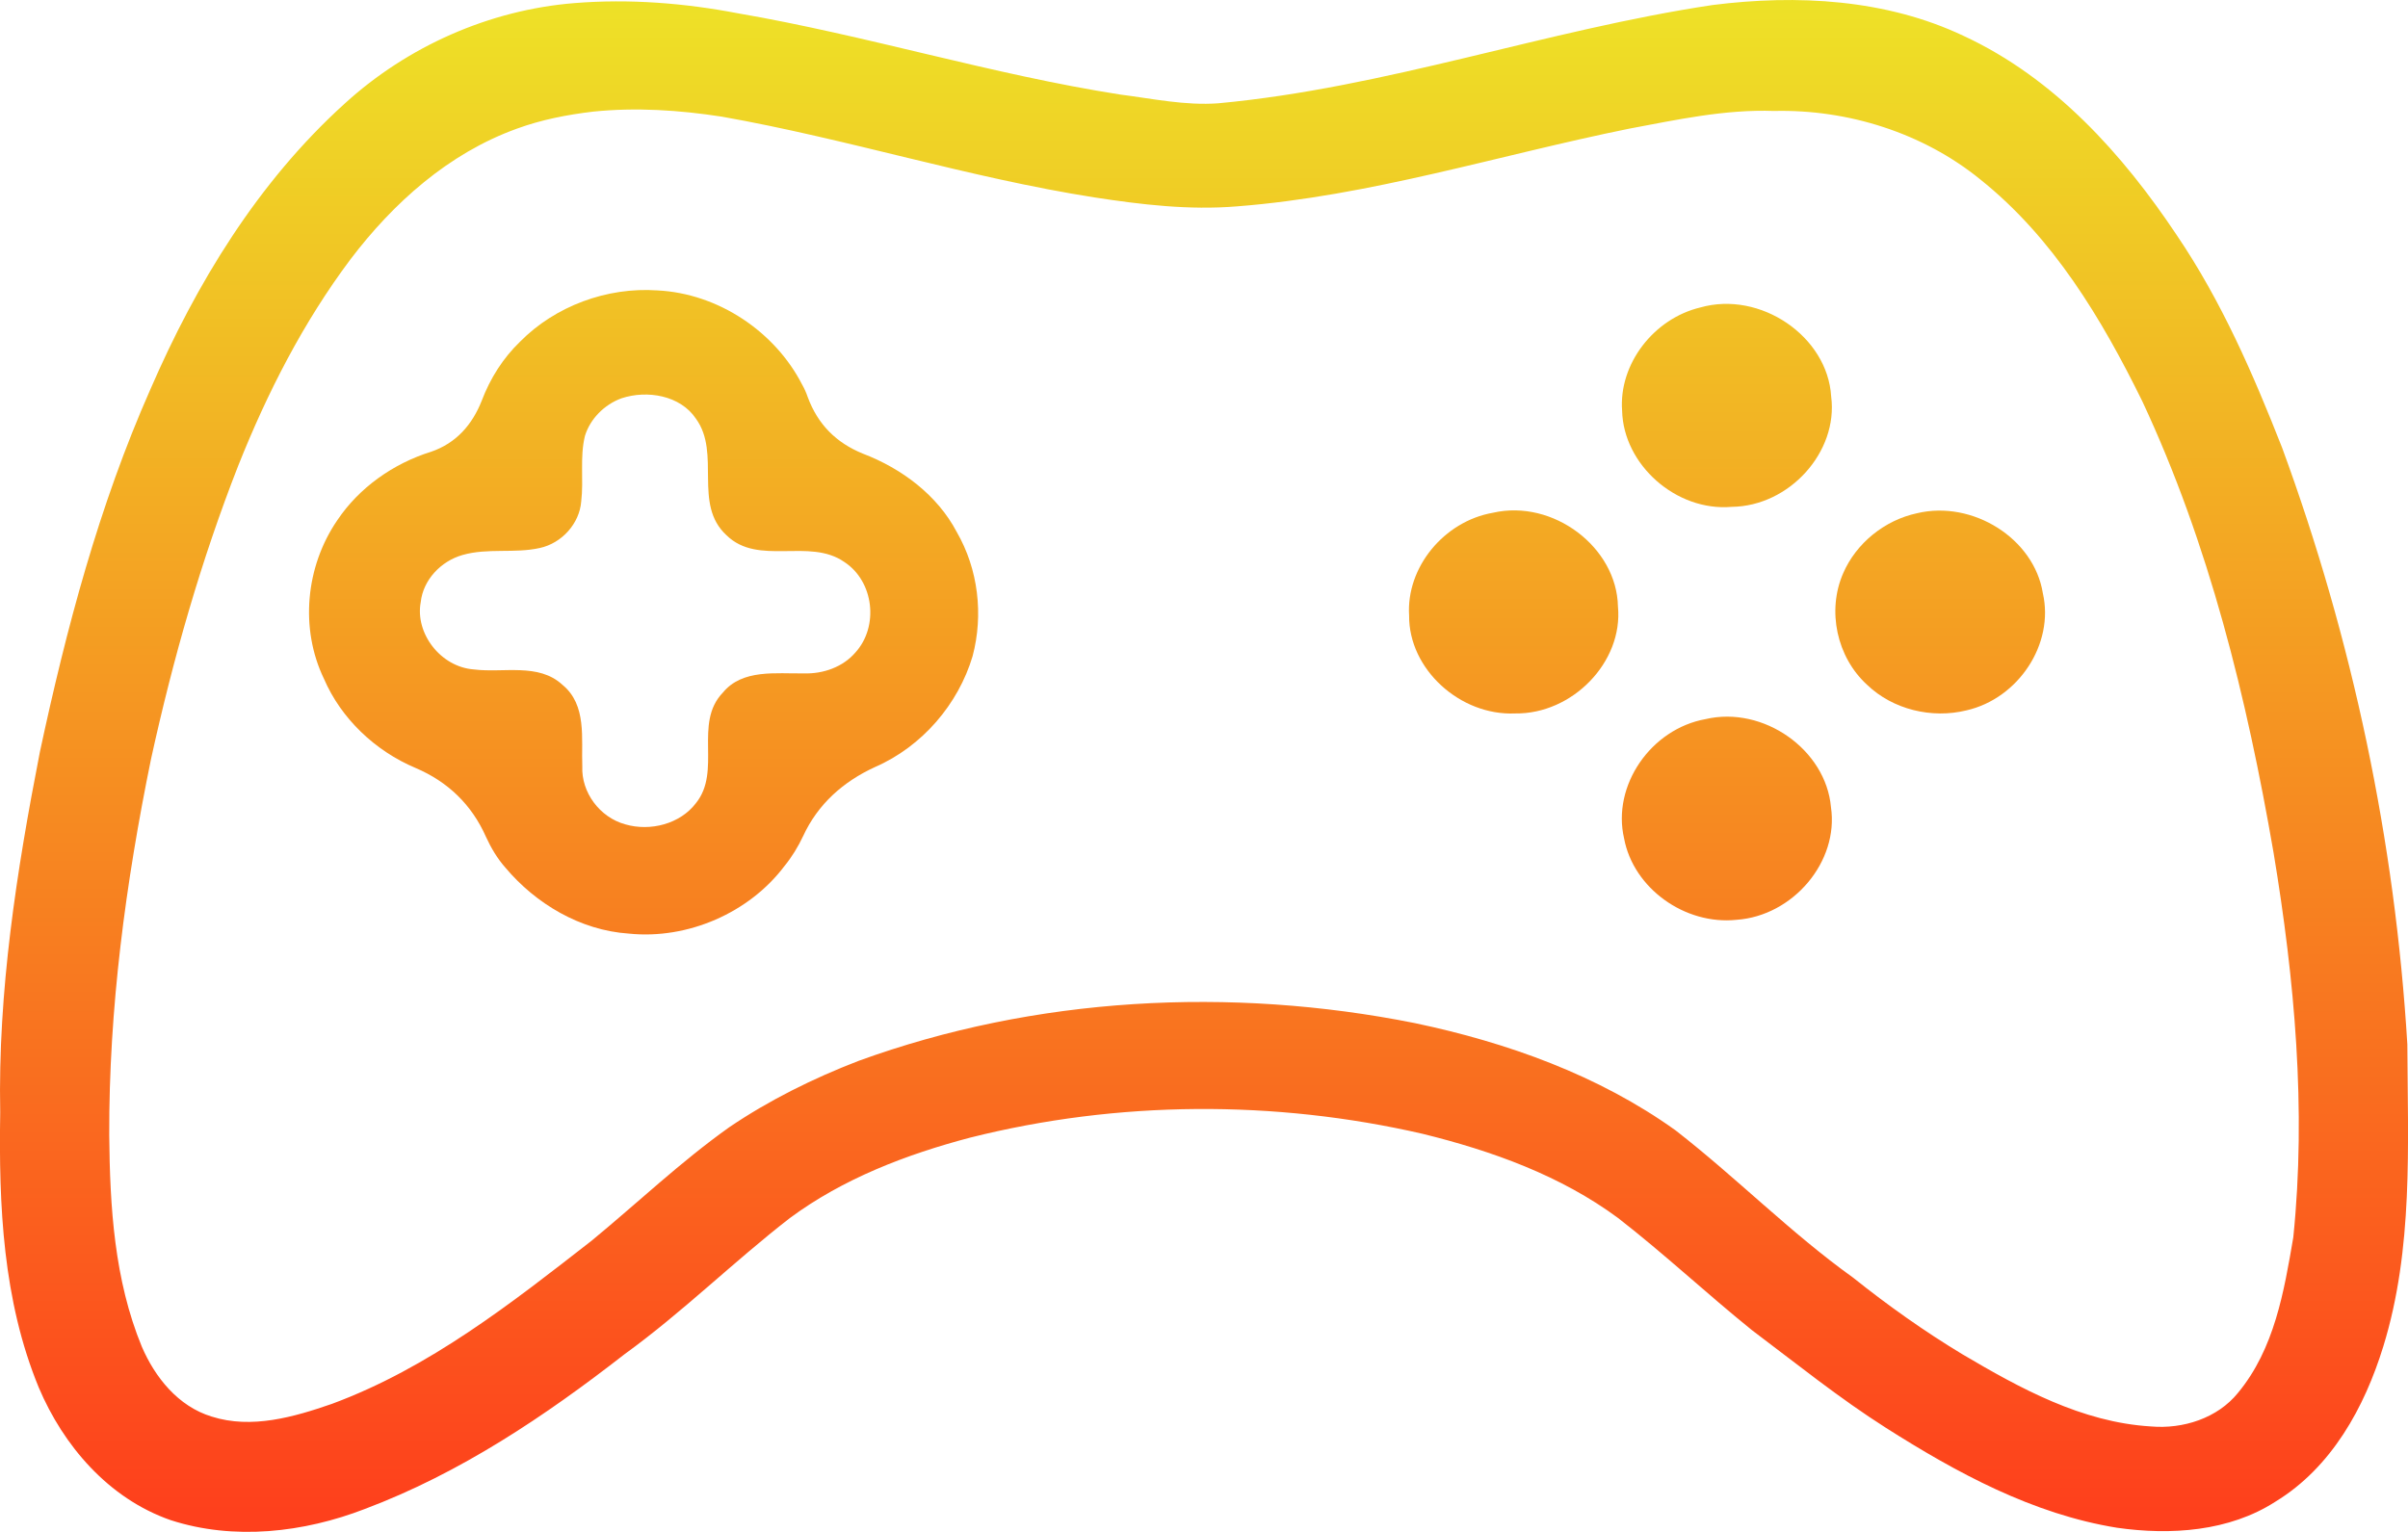 <svg width="11" height="7" viewBox="0 0 11 7" fill="none" xmlns="http://www.w3.org/2000/svg">
<path d="M2.626 0.014C2.876 -0.006 3.127 0.014 3.372 0.061C3.959 0.162 4.529 0.34 5.117 0.432C5.266 0.451 5.414 0.483 5.565 0.472C6.333 0.401 7.063 0.137 7.823 0.023C8.209 -0.026 8.616 -0.004 8.97 0.164C9.386 0.357 9.698 0.706 9.944 1.075C10.148 1.376 10.293 1.71 10.425 2.046C10.747 2.923 10.941 3.844 10.997 4.772C10.999 5.234 11.025 5.706 10.887 6.153C10.802 6.429 10.652 6.705 10.394 6.862C10.183 6.998 9.916 7.016 9.671 6.981C9.286 6.919 8.939 6.73 8.616 6.525C8.402 6.389 8.205 6.23 8.003 6.078C7.796 5.911 7.602 5.729 7.392 5.566C7.13 5.372 6.816 5.259 6.499 5.181C5.822 5.025 5.106 5.029 4.433 5.198C4.14 5.275 3.851 5.386 3.608 5.566C3.35 5.766 3.118 5.996 2.853 6.188C2.491 6.47 2.103 6.731 1.667 6.895C1.388 7.003 1.068 7.04 0.779 6.946C0.495 6.847 0.289 6.605 0.177 6.34C0.013 5.942 -0.006 5.507 0.001 5.084C-0.01 4.53 0.076 3.98 0.182 3.437C0.303 2.872 0.452 2.31 0.687 1.779C0.896 1.297 1.177 0.833 1.575 0.473C1.86 0.213 2.234 0.045 2.626 0.014ZM2.71 0.51C2.591 0.524 2.473 0.547 2.361 0.588C2.048 0.701 1.796 0.928 1.601 1.185C1.385 1.473 1.221 1.795 1.089 2.126C0.918 2.562 0.79 3.012 0.69 3.468C0.574 4.034 0.497 4.61 0.499 5.188C0.502 5.514 0.522 5.848 0.648 6.154C0.708 6.293 0.813 6.426 0.967 6.473C1.149 6.531 1.343 6.475 1.516 6.415C1.962 6.25 2.336 5.955 2.703 5.669C2.913 5.496 3.109 5.309 3.331 5.151C3.514 5.027 3.714 4.928 3.921 4.848C4.728 4.554 5.622 4.507 6.463 4.675C6.887 4.764 7.304 4.914 7.654 5.165C7.932 5.381 8.179 5.633 8.465 5.838C8.624 5.965 8.79 6.083 8.964 6.188C9.228 6.344 9.51 6.499 9.825 6.518C9.973 6.531 10.13 6.48 10.223 6.365C10.39 6.164 10.434 5.9 10.476 5.654C10.536 5.068 10.482 4.476 10.386 3.897C10.264 3.191 10.092 2.487 9.786 1.833C9.602 1.459 9.38 1.086 9.045 0.819C8.785 0.608 8.443 0.499 8.104 0.507C7.88 0.499 7.661 0.547 7.442 0.588C6.845 0.709 6.26 0.896 5.65 0.943C5.432 0.961 5.214 0.935 4.999 0.902C4.425 0.812 3.869 0.634 3.297 0.533C3.103 0.503 2.905 0.49 2.71 0.51Z" fill="url(#paint0_linear_535_59)"/>
<path d="M2.376 1.561C2.536 1.399 2.772 1.311 3.003 1.327C3.283 1.341 3.541 1.517 3.664 1.757C3.675 1.776 3.683 1.795 3.69 1.815C3.736 1.939 3.819 2.023 3.942 2.073V2.073C4.12 2.141 4.282 2.263 4.37 2.43C4.469 2.601 4.493 2.809 4.443 2.998C4.378 3.217 4.213 3.411 3.997 3.505V3.505C3.851 3.572 3.736 3.675 3.669 3.82C3.646 3.869 3.618 3.915 3.583 3.958C3.423 4.17 3.143 4.294 2.872 4.266C2.65 4.251 2.447 4.129 2.309 3.965C2.271 3.922 2.243 3.874 2.22 3.824C2.155 3.677 2.046 3.572 1.898 3.509V3.509C1.713 3.431 1.558 3.283 1.48 3.102C1.369 2.872 1.396 2.588 1.541 2.377C1.64 2.229 1.796 2.118 1.97 2.064V2.064C2.083 2.025 2.157 1.942 2.201 1.83C2.239 1.73 2.297 1.637 2.376 1.561ZM2.839 1.82C2.76 1.849 2.696 1.914 2.672 1.992C2.648 2.09 2.667 2.192 2.655 2.292C2.647 2.392 2.567 2.482 2.466 2.504C2.35 2.53 2.228 2.503 2.113 2.536C2.014 2.564 1.933 2.65 1.922 2.751C1.895 2.894 2.013 3.048 2.165 3.059C2.299 3.076 2.46 3.028 2.569 3.129C2.682 3.221 2.655 3.376 2.66 3.502C2.655 3.62 2.739 3.735 2.857 3.767C2.971 3.8 3.107 3.765 3.179 3.67C3.298 3.523 3.167 3.305 3.302 3.165C3.391 3.056 3.546 3.079 3.672 3.077C3.76 3.08 3.851 3.048 3.908 2.981C4.015 2.863 3.993 2.657 3.857 2.568C3.697 2.456 3.464 2.588 3.319 2.446C3.164 2.304 3.295 2.072 3.179 1.913C3.108 1.807 2.957 1.781 2.839 1.82Z" fill="url(#paint1_linear_535_59)"/>
<path d="M7.767 1.405C8.041 1.327 8.349 1.537 8.365 1.812C8.398 2.065 8.174 2.313 7.911 2.316C7.656 2.338 7.416 2.123 7.41 1.877C7.394 1.664 7.554 1.456 7.767 1.405Z" fill="url(#paint2_linear_535_59)"/>
<path d="M6.82 2.343C7.094 2.28 7.386 2.5 7.391 2.772C7.415 3.025 7.183 3.264 6.921 3.26C6.67 3.271 6.435 3.058 6.437 2.813C6.423 2.593 6.596 2.382 6.82 2.343Z" fill="url(#paint3_linear_535_59)"/>
<path d="M8.758 2.345C9.011 2.285 9.292 2.46 9.332 2.711C9.385 2.943 9.22 3.192 8.983 3.246C8.824 3.285 8.647 3.242 8.53 3.13C8.39 3.003 8.345 2.79 8.42 2.619C8.479 2.483 8.608 2.377 8.758 2.345Z" fill="url(#paint4_linear_535_59)"/>
<path d="M7.791 3.286C8.056 3.224 8.341 3.426 8.364 3.688C8.401 3.937 8.191 4.185 7.933 4.203C7.696 4.228 7.461 4.058 7.419 3.831C7.363 3.59 7.541 3.331 7.791 3.286Z" fill="url(#paint5_linear_535_59)"/>
<defs>
<linearGradient id="paint0_linear_535_59" x1="5.377" y1="-0.144" x2="5.377" y2="6.902" gradientUnits="userSpaceOnUse">
<stop stop-color="#EDE527"/>
<stop offset="1" stop-color="#FE401C"/>
</linearGradient>
<linearGradient id="paint1_linear_535_59" x1="5.377" y1="-0.144" x2="5.377" y2="6.902" gradientUnits="userSpaceOnUse">
<stop stop-color="#EDE527"/>
<stop offset="1" stop-color="#FE401C"/>
</linearGradient>
<linearGradient id="paint2_linear_535_59" x1="5.377" y1="-0.144" x2="5.377" y2="6.902" gradientUnits="userSpaceOnUse">
<stop stop-color="#EDE527"/>
<stop offset="1" stop-color="#FE401C"/>
</linearGradient>
<linearGradient id="paint3_linear_535_59" x1="5.377" y1="-0.144" x2="5.377" y2="6.902" gradientUnits="userSpaceOnUse">
<stop stop-color="#EDE527"/>
<stop offset="1" stop-color="#FE401C"/>
</linearGradient>
<linearGradient id="paint4_linear_535_59" x1="5.377" y1="-0.144" x2="5.377" y2="6.902" gradientUnits="userSpaceOnUse">
<stop stop-color="#EDE527"/>
<stop offset="1" stop-color="#FE401C"/>
</linearGradient>
<linearGradient id="paint5_linear_535_59" x1="5.377" y1="-0.144" x2="5.377" y2="6.902" gradientUnits="userSpaceOnUse">
<stop stop-color="#EDE527"/>
<stop offset="1" stop-color="#FE401C"/>
</linearGradient>
</defs>
</svg>
